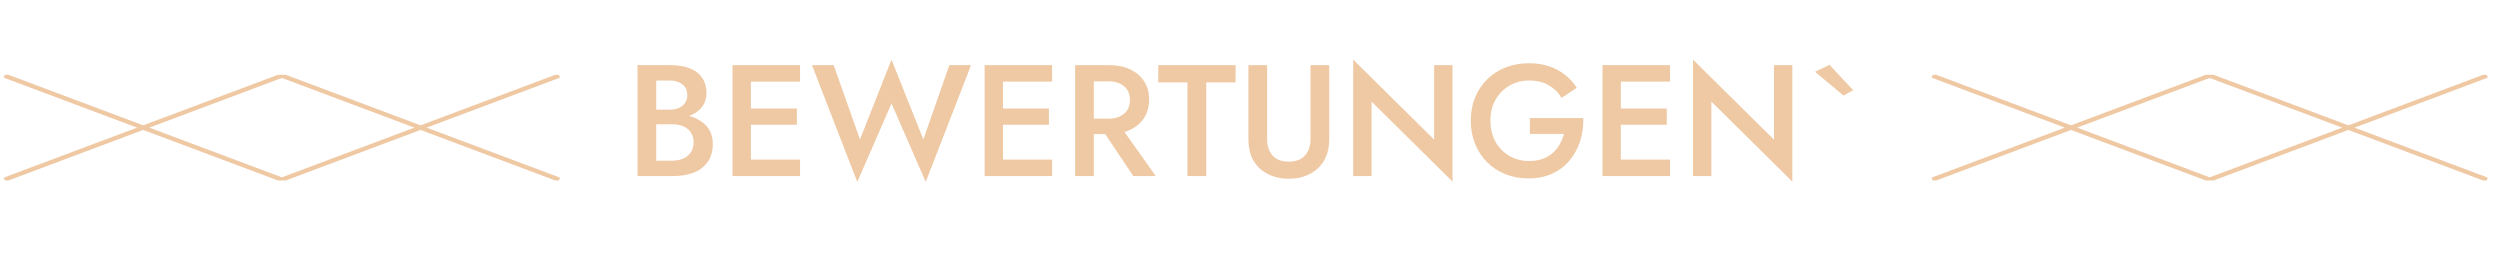 <svg width="284" height="29" viewBox="0 0 284 29" fill="none" xmlns="http://www.w3.org/2000/svg">
<g clip-path="url(#clip0_207_2)">
<g clip-path="url(#clip1_207_2)">
<g clip-path="url(#clip2_207_2)">
<path d="M0.512 20.408L32.019 8.592L63.527 20.408M63.527 8.592L32.019 20.408L0.512 8.592" stroke="#EFC9A4" stroke-width="0.492"/>
</g>
</g>
</g>
<path d="M74.043 13.502V12.458H76.078C76.474 12.458 76.822 12.392 77.121 12.26C77.421 12.128 77.656 11.942 77.823 11.702C77.992 11.45 78.076 11.15 78.076 10.802C78.076 10.274 77.889 9.866 77.517 9.578C77.145 9.29 76.665 9.146 76.078 9.146H74.547V18.254H76.311C76.791 18.254 77.218 18.176 77.59 18.02C77.962 17.864 78.255 17.63 78.472 17.318C78.688 17.006 78.796 16.616 78.796 16.148C78.796 15.812 78.73 15.518 78.597 15.266C78.478 15.002 78.303 14.786 78.076 14.618C77.859 14.438 77.602 14.312 77.302 14.24C77.001 14.156 76.671 14.114 76.311 14.114H74.043V12.944H76.438C77.049 12.944 77.626 13.01 78.165 13.142C78.706 13.274 79.186 13.478 79.606 13.754C80.037 14.03 80.374 14.384 80.614 14.816C80.853 15.248 80.974 15.764 80.974 16.364C80.974 17.192 80.775 17.876 80.379 18.416C79.996 18.956 79.462 19.358 78.778 19.622C78.106 19.874 77.326 20 76.438 20H72.424V7.4H76.222C77.013 7.4 77.71 7.514 78.309 7.742C78.921 7.97 79.395 8.318 79.731 8.786C80.079 9.254 80.254 9.848 80.254 10.568C80.254 11.192 80.079 11.726 79.731 12.17C79.395 12.602 78.921 12.932 78.309 13.16C77.71 13.388 77.013 13.502 76.222 13.502H74.043ZM84.531 20V18.128H90.885V20H84.531ZM84.531 9.272V7.4H90.885V9.272H84.531ZM84.531 14.168V12.332H90.525V14.168H84.531ZM83.216 7.4H85.305V20H83.216V7.4ZM104.894 15.842L107.846 7.4H110.312L105.164 20.666L101.276 11.756L97.388 20.666L92.24 7.4H94.706L97.694 15.842L101.276 6.77L104.894 15.842ZM113.165 20V18.128H119.519V20H113.165ZM113.165 9.272V7.4H119.519V9.272H113.165ZM113.165 14.168V12.332H119.159V14.168H113.165ZM111.851 7.4H113.939V20H111.851V7.4ZM124.726 13.988H127.03L131.296 20H128.74L124.726 13.988ZM122.134 7.4H124.258V20H122.134V7.4ZM123.394 9.236V7.4H126.022C126.934 7.4 127.726 7.562 128.398 7.886C129.082 8.21 129.61 8.666 129.982 9.254C130.354 9.83 130.54 10.514 130.54 11.306C130.54 12.098 130.354 12.788 129.982 13.376C129.61 13.964 129.082 14.42 128.398 14.744C127.726 15.068 126.934 15.23 126.022 15.23H123.394V13.484H125.932C126.412 13.484 126.832 13.4 127.192 13.232C127.564 13.064 127.852 12.824 128.056 12.512C128.26 12.188 128.362 11.804 128.362 11.36C128.362 10.904 128.26 10.52 128.056 10.208C127.852 9.896 127.564 9.656 127.192 9.488C126.832 9.32 126.412 9.236 125.932 9.236H123.394ZM131.58 9.362V7.4H140.364V9.362H137.034V20H134.892V9.362H131.58ZM141.82 7.4H143.944V15.77C143.944 16.55 144.148 17.18 144.556 17.66C144.976 18.128 145.594 18.362 146.41 18.362C147.214 18.362 147.826 18.128 148.246 17.66C148.666 17.18 148.876 16.55 148.876 15.77V7.4H151V15.86C151 16.556 150.886 17.18 150.658 17.732C150.442 18.272 150.13 18.734 149.722 19.118C149.314 19.502 148.828 19.796 148.264 20C147.7 20.204 147.082 20.306 146.41 20.306C145.738 20.306 145.12 20.204 144.556 20C143.992 19.796 143.5 19.502 143.08 19.118C142.672 18.734 142.36 18.272 142.144 17.732C141.928 17.18 141.82 16.556 141.82 15.86V7.4ZM162.92 7.4H165.008V20.63L155.81 11.54V20H153.722V6.77L162.92 15.86V7.4ZM173.796 15.212V13.412H179.862C179.886 14.336 179.766 15.212 179.502 16.04C179.238 16.856 178.842 17.582 178.314 18.218C177.786 18.854 177.126 19.358 176.334 19.73C175.554 20.09 174.666 20.27 173.67 20.27C172.722 20.27 171.846 20.114 171.042 19.802C170.238 19.478 169.536 19.022 168.936 18.434C168.348 17.846 167.892 17.15 167.568 16.346C167.244 15.542 167.082 14.66 167.082 13.7C167.082 12.74 167.244 11.864 167.568 11.072C167.904 10.268 168.366 9.578 168.954 9.002C169.554 8.414 170.256 7.964 171.06 7.652C171.876 7.34 172.758 7.184 173.706 7.184C174.534 7.184 175.284 7.298 175.956 7.526C176.628 7.742 177.228 8.06 177.756 8.48C178.296 8.888 178.752 9.386 179.124 9.974L177.396 11.126C177.048 10.526 176.562 10.046 175.938 9.686C175.326 9.326 174.582 9.146 173.706 9.146C172.89 9.146 172.152 9.338 171.492 9.722C170.832 10.094 170.304 10.622 169.908 11.306C169.512 11.978 169.314 12.776 169.314 13.7C169.314 14.612 169.506 15.416 169.89 16.112C170.286 16.796 170.814 17.33 171.474 17.714C172.134 18.098 172.878 18.29 173.706 18.29C174.27 18.29 174.774 18.212 175.218 18.056C175.662 17.9 176.046 17.678 176.37 17.39C176.694 17.102 176.964 16.772 177.18 16.4C177.396 16.028 177.558 15.632 177.666 15.212H173.796ZM183.355 20V18.128H189.709V20H183.355ZM183.355 9.272V7.4H189.709V9.272H183.355ZM183.355 14.168V12.332H189.349V14.168H183.355ZM182.041 7.4H184.129V20H182.041V7.4ZM201.522 7.4H203.61V20.63L194.412 11.54V20H192.324V6.77L201.522 15.86V7.4ZM206.188 8.156L207.826 7.364L210.526 10.244L209.428 10.856L206.188 8.156Z" fill="#EFC9A4"/>
<g clip-path="url(#clip3_207_2)">
<g clip-path="url(#clip4_207_2)">
<g clip-path="url(#clip5_207_2)">
<path d="M219.512 20.408L251.019 8.592L282.527 20.408M282.527 8.592L251.019 20.408L219.512 8.592" stroke="#EFC9A4" stroke-width="0.492"/>
</g>
</g>
</g>
<defs>
<clipPath id="clip0_207_2">
<rect width="64" height="12" fill="white" transform="translate(0.02 8.5)"/>
</clipPath>
<clipPath id="clip1_207_2">
<rect width="64" height="12" fill="white" transform="translate(0.02 8.5)"/>
</clipPath>
<clipPath id="clip2_207_2">
<rect width="64" height="13.785" fill="white" transform="translate(0.02 7.608)"/>
</clipPath>
<clipPath id="clip3_207_2">
<rect width="64" height="12" fill="white" transform="translate(219.02 8.5)"/>
</clipPath>
<clipPath id="clip4_207_2">
<rect width="64" height="12" fill="white" transform="translate(219.02 8.5)"/>
</clipPath>
<clipPath id="clip5_207_2">
<rect width="64" height="13.785" fill="white" transform="translate(219.02 7.608)"/>
</clipPath>
</defs>
</svg>
